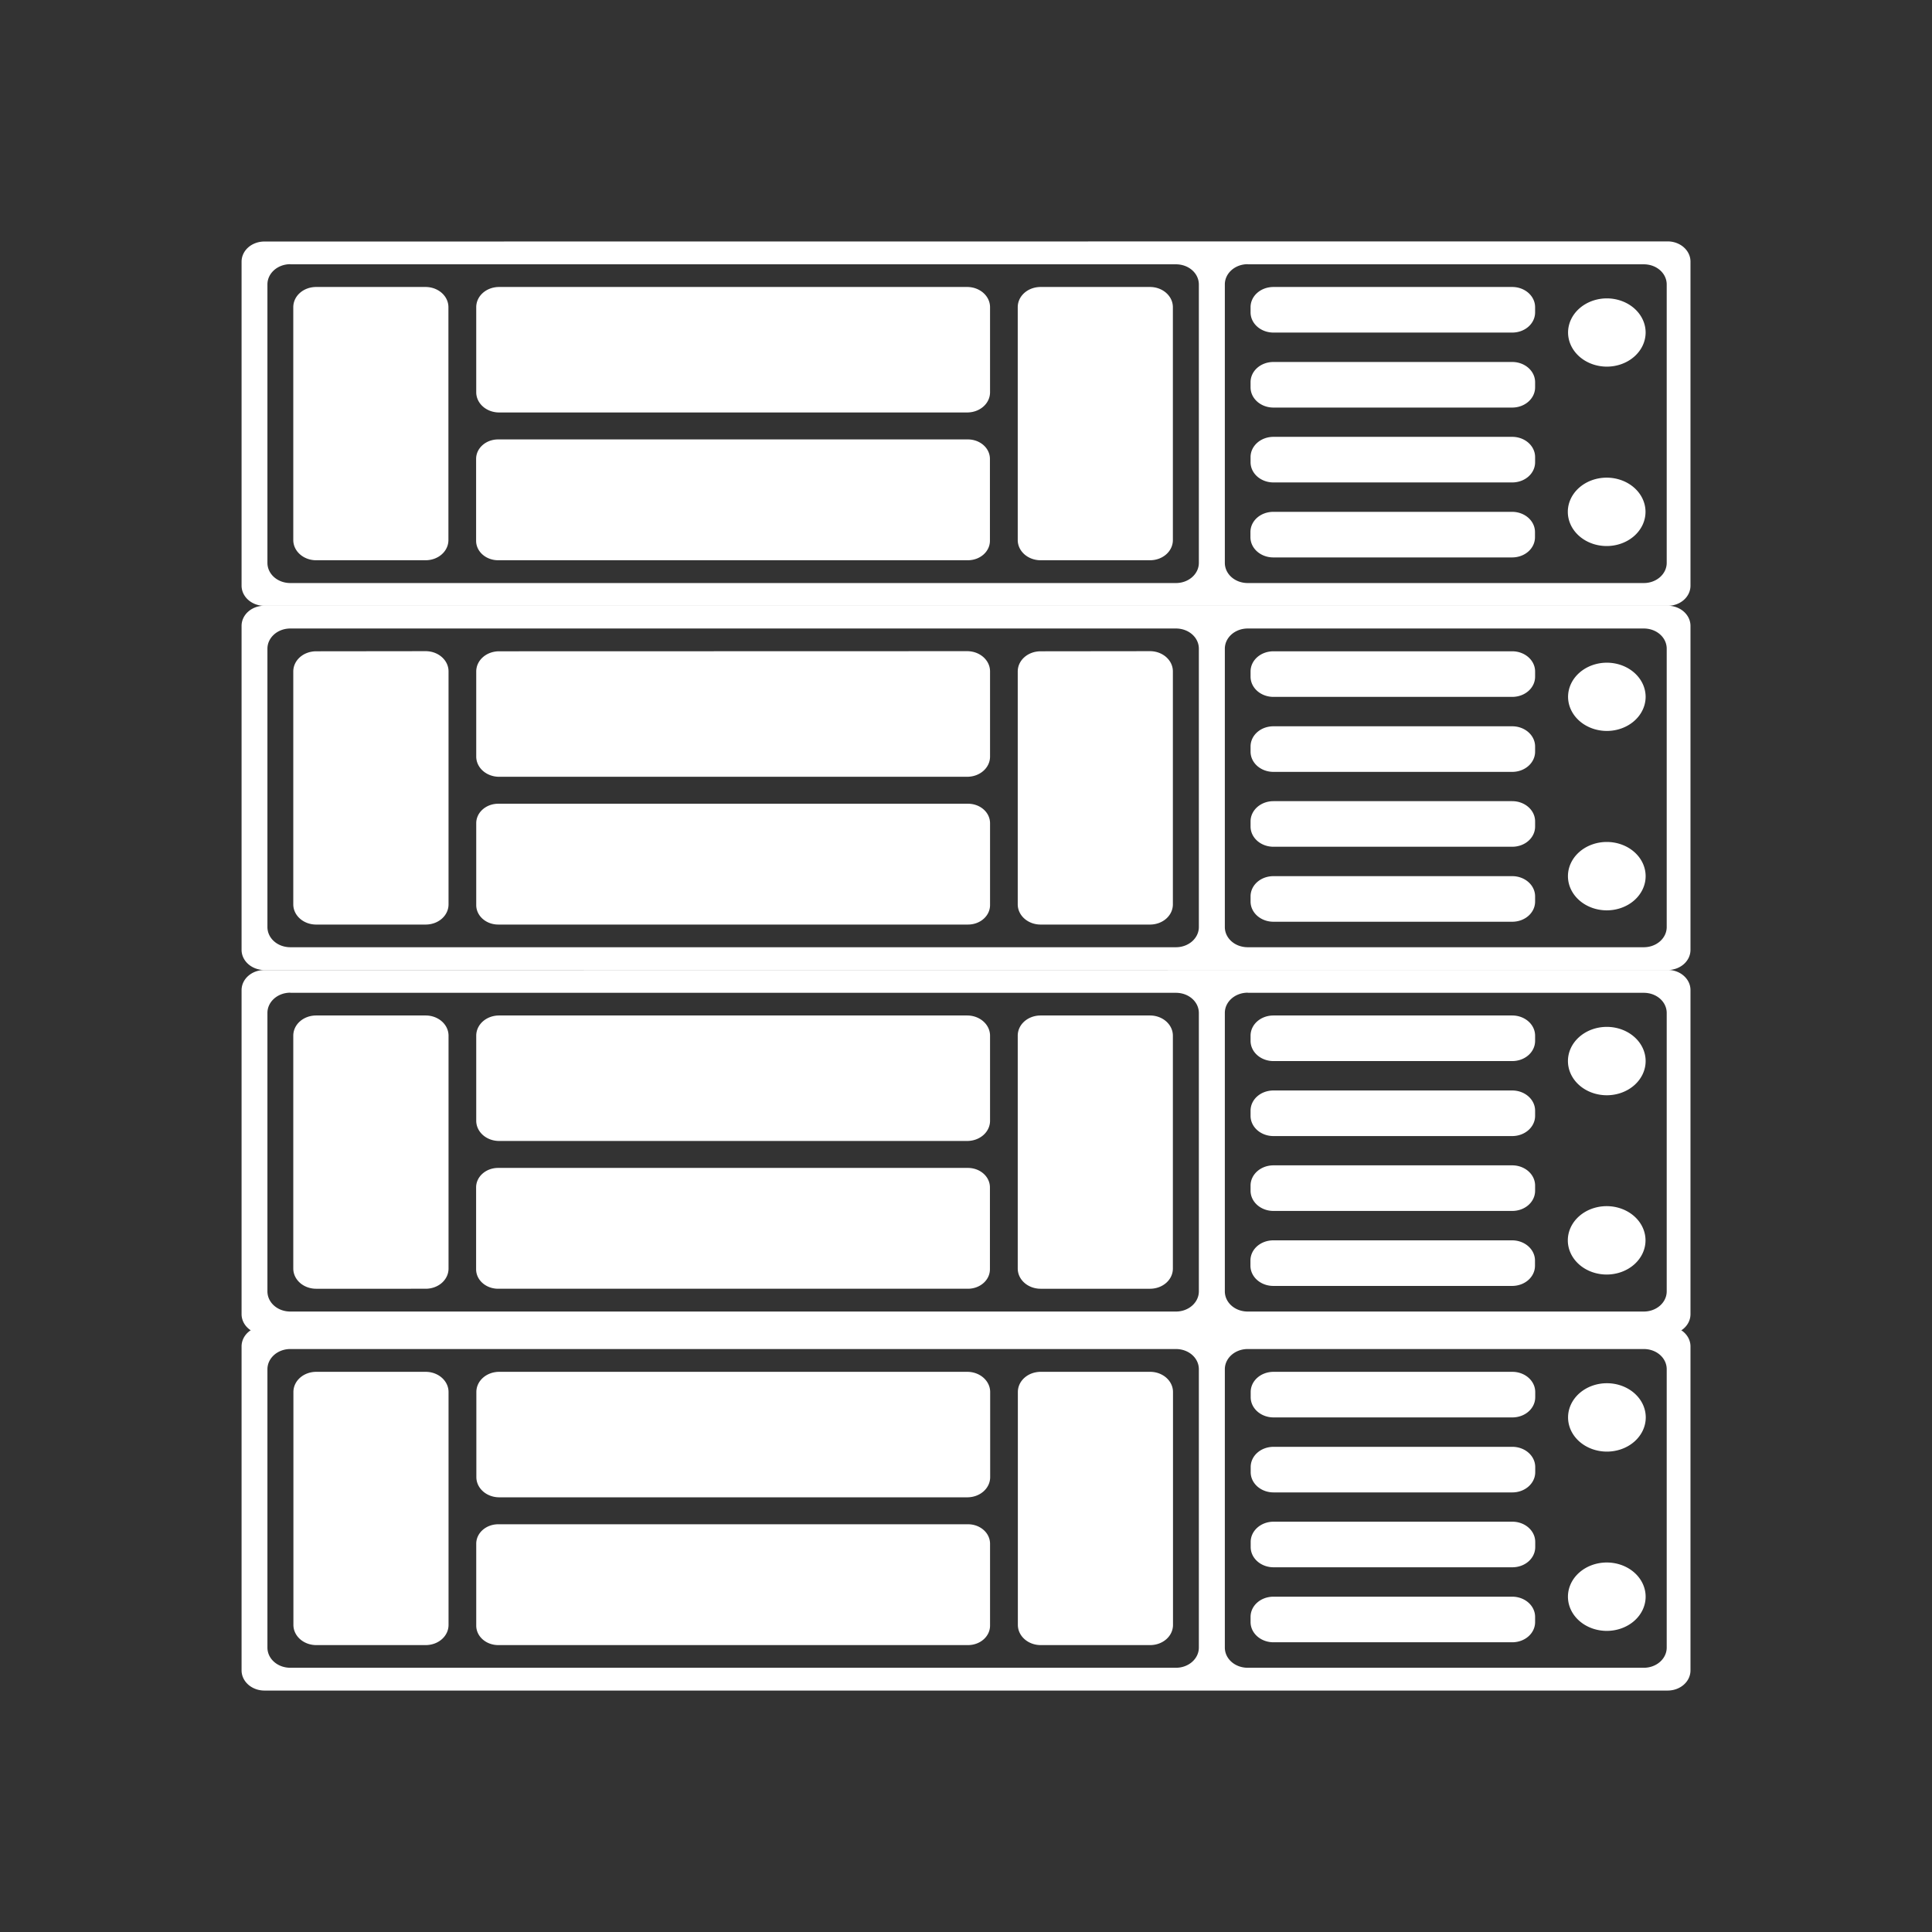 <?xml version="1.0" encoding="UTF-8" standalone="no"?>
<!-- Created with Inkscape (http://www.inkscape.org/) -->

<svg
   width="64"
   height="64"
   viewBox="0 0 16.933 16.933"
   version="1.1"
   id="svg1"
   inkscape:version="1.3 (0e150ed6c4, 2023-07-21)"
   sodipodi:docname="w-server-rack.svg"
   xml:space="preserve"
   xmlns:inkscape="http://www.inkscape.org/namespaces/inkscape"
   xmlns:sodipodi="http://sodipodi.sourceforge.net/DTD/sodipodi-0.dtd"
   xmlns="http://www.w3.org/2000/svg"
   xmlns:svg="http://www.w3.org/2000/svg"
   xmlns:rdf="http://www.w3.org/1999/02/22-rdf-syntax-ns#"
   xmlns:cc="http://creativecommons.org/ns#"
   xmlns:dc="http://purl.org/dc/elements/1.1/"><rect x="0" y="0" width="16.933" height="16.933" fill="#333333" stroke="none"/><sodipodi:namedview
     id="namedview1"
     pagecolor="#ffffff"
     bordercolor="#000000"
     borderopacity="0.25"
     inkscape:showpageshadow="2"
     inkscape:pageopacity="0.0"
     inkscape:pagecheckerboard="0"
     inkscape:deskcolor="#d1d1d1"
     inkscape:document-units="px"
     showgrid="true"
     inkscape:zoom="4.0000002"
     inkscape:cx="22.999999"
     inkscape:cy="62.624997"
     inkscape:window-width="2560"
     inkscape:window-height="947"
     inkscape:window-x="0"
     inkscape:window-y="1112"
     inkscape:window-maximized="1"
     inkscape:current-layer="g5"><sodipodi:guide
       position="8.467,15.875"
       orientation="0,1"
       id="guide7"
       inkscape:locked="false"
       inkscape:label=""
       inkscape:color="rgb(0,134,229)" /><sodipodi:guide
       position="15.875,8.467"
       orientation="-1,0"
       id="guide8"
       inkscape:locked="false"
       inkscape:label=""
       inkscape:color="rgb(0,134,229)" /><sodipodi:guide
       position="8.467,-2.5793457e-07"
       orientation="0,1"
       id="guide9"
       inkscape:locked="false"
       inkscape:label=""
       inkscape:color="rgb(0,134,229)" /><sodipodi:guide
       position="1.058,8.467"
       orientation="-1,0"
       id="guide10"
       inkscape:locked="false"
       inkscape:label=""
       inkscape:color="rgb(0,134,229)" /><inkscape:grid
       id="grid10"
       units="px"
       originx="0"
       originy="0"
       spacingx="0.265"
       spacingy="0.265"
       empcolor="#0099e5"
       empopacity="0.302"
       color="#0099e5"
       opacity="0.149"
       empspacing="4"
       dotted="true"
       gridanglex="30"
       gridanglez="30"
       visible="true" /></sodipodi:namedview><defs
     id="defs1" /><g
     inkscape:label="layer1"
     inkscape:groupmode="layer"
     id="layer1"><g
       id="g5"
       transform="matrix(1.074,0,0,1.074,-0.078,-1.175)"
       style="fill:#000000"><path
         id="rect4"
         style="fill:#ffffff;fill-rule:evenodd;stroke-width:0.374"
         d="m 2.231,3.065 c -0.104,0 -0.187,0.073 -0.187,0.165 v 2.643 c 0,0.091 0.083,0.165 0.187,0.165 H 13.681 c 0.104,0 0.187,-0.073 0.187,-0.165 V 3.229 c 0,-0.091 -0.083,-0.165 -0.187,-0.165 z m 0.211,0.186 h 7.227 c 0.104,0 0.187,0.073 0.187,0.165 v 2.271 c 0,0.091 -0.083,0.165 -0.187,0.165 H 2.442 c -0.104,0 -0.187,-0.073 -0.187,-0.165 V 3.415 c 0,-0.091 0.083,-0.165 0.187,-0.165 z m 7.813,0 h 3.232 c 0.104,0 0.187,0.073 0.187,0.165 v 2.271 c 0,0.091 -0.083,0.165 -0.187,0.165 h -3.232 c -0.104,0 -0.187,-0.073 -0.187,-0.165 V 3.415 c 0,-0.091 0.083,-0.165 0.187,-0.165 z M 2.653,3.436 c -0.104,0 -0.187,0.073 -0.187,0.165 v 1.9 c 0,0.091 0.083,0.165 0.187,0.165 h 0.892 c 0.104,0 0.187,-0.073 0.187,-0.165 V 3.601 c 0,-0.091 -0.083,-0.165 -0.187,-0.165 z m 1.493,0 c -0.104,0 -0.187,0.073 -0.187,0.165 v 0.694 c 0,0.091 0.083,0.165 0.187,0.165 h 3.819 c 0.104,0 0.187,-0.073 0.187,-0.165 V 3.601 c 0,-0.091 -0.083,-0.165 -0.187,-0.165 z m 4.419,0 c -0.104,0 -0.187,0.073 -0.187,0.165 v 1.9 c 0,0.091 0.083,0.165 0.187,0.165 h 0.892 c 0.104,0 0.187,-0.073 0.187,-0.165 V 3.601 c 0,-0.091 -0.083,-0.165 -0.187,-0.165 z m 1.9,0 c -0.104,0 -0.187,0.073 -0.187,0.165 v 0.042 c 0,0.091 0.083,0.165 0.187,0.165 h 1.948 c 0.104,0 0.187,-0.073 0.187,-0.165 V 3.601 c 0,-0.091 -0.083,-0.165 -0.187,-0.165 z m 2.72,0.093 A 0.317,0.279 0 0 0 12.869,3.808 0.317,0.279 0 0 0 13.186,4.086 0.317,0.279 0 0 0 13.502,3.808 0.317,0.279 0 0 0 13.186,3.529 Z m -2.72,0.519 c -0.104,0 -0.187,0.073 -0.187,0.165 v 0.042 c 0,0.091 0.083,0.165 0.187,0.165 h 1.948 c 0.104,0 0.187,-0.074 0.187,-0.165 v -0.042 c 0,-0.091 -0.083,-0.165 -0.187,-0.165 z m 0,0.611 c -0.104,0 -0.187,0.074 -0.187,0.165 v 0.042 c 0,0.091 0.083,0.165 0.187,0.165 h 1.948 c 0.104,0 0.187,-0.073 0.187,-0.165 v -0.042 c 0,-0.091 -0.083,-0.165 -0.187,-0.165 z m -6.327,0.021 c -0.1,0 -0.18,0.071 -0.18,0.159 v 0.668 c 0,0.088 0.08,0.159 0.18,0.159 h 3.833 c 0.1,0 0.18,-0.071 0.18,-0.159 V 4.839 c 0,-0.088 -0.08,-0.159 -0.18,-0.159 z m 9.046,0.312 a 0.317,0.279 0 0 0 -0.317,0.279 0.317,0.279 0 0 0 0.317,0.279 0.317,0.279 0 0 0 0.317,-0.279 0.317,0.279 0 0 0 -0.317,-0.279 z m -2.72,0.279 c -0.104,0 -0.187,0.073 -0.187,0.165 v 0.042 c 0,0.091 0.083,0.165 0.187,0.165 h 1.948 c 0.104,0 0.187,-0.073 0.187,-0.165 v -0.042 c 0,-0.091 -0.083,-0.165 -0.187,-0.165 z" /><path
         id="rect4-5"
         style="fill:#ffffff;fill-rule:evenodd;stroke-width:0.374"
         d="m 2.231,6.037 c -0.104,0 -0.187,0.073 -0.187,0.165 v 2.643 c 0,0.091 0.083,0.165 0.187,0.165 H 13.681 c 0.104,0 0.187,-0.073 0.187,-0.165 V 6.202 c 0,-0.091 -0.083,-0.165 -0.187,-0.165 z m 0.211,0.186 h 7.227 c 0.104,0 0.187,0.073 0.187,0.165 v 2.271 c 0,0.091 -0.083,0.165 -0.187,0.165 H 2.442 c -0.104,0 -0.187,-0.073 -0.187,-0.165 V 6.388 c 0,-0.091 0.083,-0.165 0.187,-0.165 z m 7.813,0 h 3.232 c 0.104,0 0.187,0.073 0.187,0.165 v 2.271 c 0,0.091 -0.083,0.165 -0.187,0.165 h -3.232 c -0.104,0 -0.187,-0.073 -0.187,-0.165 V 6.388 c 0,-0.091 0.083,-0.165 0.187,-0.165 z M 2.653,6.409 c -0.104,0 -0.187,0.073 -0.187,0.165 v 1.9 c 0,0.091 0.083,0.165 0.187,0.165 H 3.546 c 0.104,0 0.187,-0.073 0.187,-0.165 V 6.573 c 0,-0.091 -0.083,-0.165 -0.187,-0.165 z m 1.493,0 c -0.104,0 -0.187,0.073 -0.187,0.165 v 0.694 c 0,0.091 0.083,0.165 0.187,0.165 h 3.819 c 0.104,0 0.187,-0.073 0.187,-0.165 V 6.573 c 0,-0.091 -0.083,-0.165 -0.187,-0.165 z m 4.419,0 c -0.104,0 -0.187,0.073 -0.187,0.165 v 1.9 c 0,0.091 0.083,0.165 0.187,0.165 h 0.892 c 0.104,0 0.187,-0.073 0.187,-0.165 V 6.573 c 0,-0.091 -0.083,-0.165 -0.187,-0.165 z m 1.9,0 c -0.104,0 -0.187,0.073 -0.187,0.165 v 0.042 c 0,0.091 0.083,0.165 0.187,0.165 h 1.948 c 0.104,0 0.187,-0.073 0.187,-0.165 v -0.042 c 0,-0.091 -0.083,-0.165 -0.187,-0.165 z m 2.72,0.093 A 0.317,0.279 0 0 0 12.869,6.78 0.317,0.279 0 0 0 13.186,7.059 0.317,0.279 0 0 0 13.502,6.78 0.317,0.279 0 0 0 13.186,6.502 Z m -2.72,0.519 c -0.104,0 -0.187,0.073 -0.187,0.165 v 0.042 c 0,0.091 0.083,0.165 0.187,0.165 h 1.948 c 0.104,0 0.187,-0.074 0.187,-0.165 v -0.042 c 0,-0.091 -0.083,-0.165 -0.187,-0.165 z m 0,0.611 c -0.104,0 -0.187,0.074 -0.187,0.165 v 0.042 c 0,0.091 0.083,0.165 0.187,0.165 h 1.948 c 0.104,0 0.187,-0.073 0.187,-0.165 v -0.042 c 0,-0.091 -0.083,-0.165 -0.187,-0.165 z M 4.139,7.653 c -0.1,0 -0.18,0.071 -0.18,0.159 v 0.668 c 0,0.088 0.08,0.159 0.18,0.159 h 3.833 c 0.1,0 0.18,-0.071 0.18,-0.159 v -0.668 c 0,-0.088 -0.08,-0.159 -0.18,-0.159 z m 9.046,0.312 a 0.317,0.279 0 0 0 -0.317,0.279 0.317,0.279 0 0 0 0.317,0.279 0.317,0.279 0 0 0 0.317,-0.279 0.317,0.279 0 0 0 -0.317,-0.279 z m -2.72,0.279 c -0.104,0 -0.187,0.073 -0.187,0.165 v 0.042 c 0,0.091 0.083,0.165 0.187,0.165 h 1.948 c 0.104,0 0.187,-0.073 0.187,-0.165 v -0.042 c 0,-0.091 -0.083,-0.165 -0.187,-0.165 z" /><path
         id="rect4-5-5"
         style="fill:#ffffff;fill-rule:evenodd;stroke-width:0.374"
         d="m 2.231,9.01 c -0.104,0 -0.187,0.073 -0.187,0.165 v 2.643 c 0,0.091 0.083,0.165 0.187,0.165 H 13.681 c 0.104,0 0.187,-0.073 0.187,-0.165 V 9.174 c 0,-0.091 -0.083,-0.165 -0.187,-0.165 z m 0.211,0.186 h 7.227 c 0.104,0 0.187,0.073 0.187,0.165 v 2.271 c 0,0.091 -0.083,0.165 -0.187,0.165 H 2.442 c -0.104,0 -0.187,-0.073 -0.187,-0.165 V 9.36 c 0,-0.091 0.083,-0.165 0.187,-0.165 z m 7.813,0 h 3.232 c 0.104,0 0.187,0.073 0.187,0.165 v 2.271 c 0,0.091 -0.083,0.165 -0.187,0.165 h -3.232 c -0.104,0 -0.187,-0.073 -0.187,-0.165 V 9.36 c 0,-0.091 0.083,-0.165 0.187,-0.165 z M 2.653,9.381 c -0.104,0 -0.187,0.073 -0.187,0.165 v 1.9 c 0,0.091 0.083,0.165 0.187,0.165 H 3.546 c 0.104,0 0.187,-0.073 0.187,-0.165 V 9.546 c 0,-0.091 -0.083,-0.165 -0.187,-0.165 z m 1.493,0 c -0.104,0 -0.187,0.073 -0.187,0.165 v 0.694 c 0,0.091 0.083,0.165 0.187,0.165 h 3.819 c 0.104,0 0.187,-0.073 0.187,-0.165 V 9.546 c 0,-0.091 -0.083,-0.165 -0.187,-0.165 z m 4.419,0 c -0.104,0 -0.187,0.073 -0.187,0.165 v 1.9 c 0,0.091 0.083,0.165 0.187,0.165 h 0.892 c 0.104,0 0.187,-0.073 0.187,-0.165 V 9.546 c 0,-0.091 -0.083,-0.165 -0.187,-0.165 z m 1.9,0 c -0.104,0 -0.187,0.073 -0.187,0.165 v 0.042 c 0,0.091 0.083,0.165 0.187,0.165 h 1.948 c 0.104,0 0.187,-0.073 0.187,-0.165 v -0.042 c 0,-0.091 -0.083,-0.165 -0.187,-0.165 z m 2.72,0.093 a 0.317,0.279 0 0 0 -0.317,0.279 0.317,0.279 0 0 0 0.317,0.279 0.317,0.279 0 0 0 0.317,-0.279 0.317,0.279 0 0 0 -0.317,-0.279 z m -2.72,0.519 c -0.104,0 -0.187,0.073 -0.187,0.165 v 0.042 c 0,0.091 0.083,0.165 0.187,0.165 h 1.948 c 0.104,0 0.187,-0.074 0.187,-0.165 v -0.042 c 0,-0.091 -0.083,-0.165 -0.187,-0.165 z m 0,0.611 c -0.104,0 -0.187,0.074 -0.187,0.165 v 0.042 c 0,0.091 0.083,0.165 0.187,0.165 h 1.948 c 0.104,0 0.187,-0.073 0.187,-0.165 v -0.042 c 0,-0.091 -0.083,-0.165 -0.187,-0.165 z m -6.327,0.021 c -0.1,0 -0.18,0.071 -0.18,0.159 v 0.668 c 0,0.088 0.08,0.159 0.18,0.159 h 3.833 c 0.1,0 0.18,-0.071 0.18,-0.159 v -0.668 c 0,-0.088 -0.08,-0.159 -0.18,-0.159 z m 9.046,0.312 a 0.317,0.279 0 0 0 -0.317,0.279 0.317,0.279 0 0 0 0.317,0.279 0.317,0.279 0 0 0 0.317,-0.279 0.317,0.279 0 0 0 -0.317,-0.279 z m -2.72,0.279 c -0.104,0 -0.187,0.073 -0.187,0.165 v 0.042 c 0,0.091 0.083,0.165 0.187,0.165 h 1.948 c 0.104,0 0.187,-0.073 0.187,-0.165 v -0.042 c 0,-0.091 -0.083,-0.165 -0.187,-0.165 z" /><path
         id="rect4-5-5-7"
         style="fill:#ffffff;fill-rule:evenodd;stroke-width:0.374"
         d="m 2.231,11.917 c -0.104,0 -0.187,0.073 -0.187,0.165 v 2.643 c 0,0.091 0.083,0.165 0.187,0.165 H 13.681 c 0.104,0 0.187,-0.073 0.187,-0.165 v -2.643 c 0,-0.091 -0.083,-0.165 -0.187,-0.165 z m 0.211,0.186 h 7.227 c 0.104,0 0.187,0.073 0.187,0.165 v 2.271 c 0,0.091 -0.083,0.165 -0.187,0.165 H 2.442 c -0.104,0 -0.187,-0.073 -0.187,-0.165 v -2.271 c 0,-0.091 0.083,-0.165 0.187,-0.165 z m 7.813,0 h 3.232 c 0.104,0 0.187,0.073 0.187,0.165 v 2.271 c 0,0.091 -0.083,0.165 -0.187,0.165 h -3.232 c -0.104,0 -0.187,-0.073 -0.187,-0.165 v -2.271 c 0,-0.091 0.083,-0.165 0.187,-0.165 z m -7.601,0.186 c -0.104,0 -0.187,0.073 -0.187,0.165 v 1.9 c 0,0.091 0.083,0.165 0.187,0.165 h 0.892 c 0.104,0 0.187,-0.073 0.187,-0.165 v -1.9 c 0,-0.091 -0.083,-0.165 -0.187,-0.165 z m 1.493,0 c -0.104,0 -0.187,0.073 -0.187,0.165 v 0.694 c 0,0.091 0.083,0.165 0.187,0.165 h 3.819 c 0.104,0 0.187,-0.073 0.187,-0.165 v -0.694 c 0,-0.091 -0.083,-0.165 -0.187,-0.165 z m 4.419,0 c -0.104,0 -0.187,0.073 -0.187,0.165 v 1.9 c 0,0.091 0.083,0.165 0.187,0.165 h 0.892 c 0.104,0 0.187,-0.073 0.187,-0.165 v -1.9 c 0,-0.091 -0.083,-0.165 -0.187,-0.165 z m 1.9,0 c -0.104,0 -0.187,0.073 -0.187,0.165 v 0.042 c 0,0.091 0.083,0.165 0.187,0.165 h 1.948 c 0.104,0 0.187,-0.073 0.187,-0.165 v -0.042 c 0,-0.091 -0.083,-0.165 -0.187,-0.165 z m 2.72,0.093 a 0.317,0.279 0 0 0 -0.317,0.279 0.317,0.279 0 0 0 0.317,0.279 0.317,0.279 0 0 0 0.317,-0.279 0.317,0.279 0 0 0 -0.317,-0.279 z m -2.72,0.519 c -0.104,0 -0.187,0.073 -0.187,0.165 v 0.042 c 0,0.091 0.083,0.165 0.187,0.165 h 1.948 c 0.104,0 0.187,-0.074 0.187,-0.165 v -0.042 c 0,-0.091 -0.083,-0.165 -0.187,-0.165 z m 0,0.611 c -0.104,0 -0.187,0.074 -0.187,0.165 v 0.042 c 0,0.091 0.083,0.165 0.187,0.165 h 1.948 c 0.104,0 0.187,-0.073 0.187,-0.165 v -0.042 c 0,-0.091 -0.083,-0.165 -0.187,-0.165 z m -6.327,0.021 c -0.1,0 -0.18,0.071 -0.18,0.159 v 0.668 c 0,0.088 0.08,0.159 0.18,0.159 h 3.833 c 0.1,0 0.18,-0.071 0.18,-0.159 v -0.668 c 0,-0.088 -0.08,-0.159 -0.18,-0.159 z m 9.046,0.312 a 0.317,0.279 0 0 0 -0.317,0.279 0.317,0.279 0 0 0 0.317,0.279 0.317,0.279 0 0 0 0.317,-0.279 0.317,0.279 0 0 0 -0.317,-0.279 z m -2.72,0.279 c -0.104,0 -0.187,0.073 -0.187,0.165 v 0.042 c 0,0.091 0.083,0.165 0.187,0.165 h 1.948 c 0.104,0 0.187,-0.073 0.187,-0.165 v -0.042 c 0,-0.091 -0.083,-0.165 -0.187,-0.165 z" /></g></g></svg>

